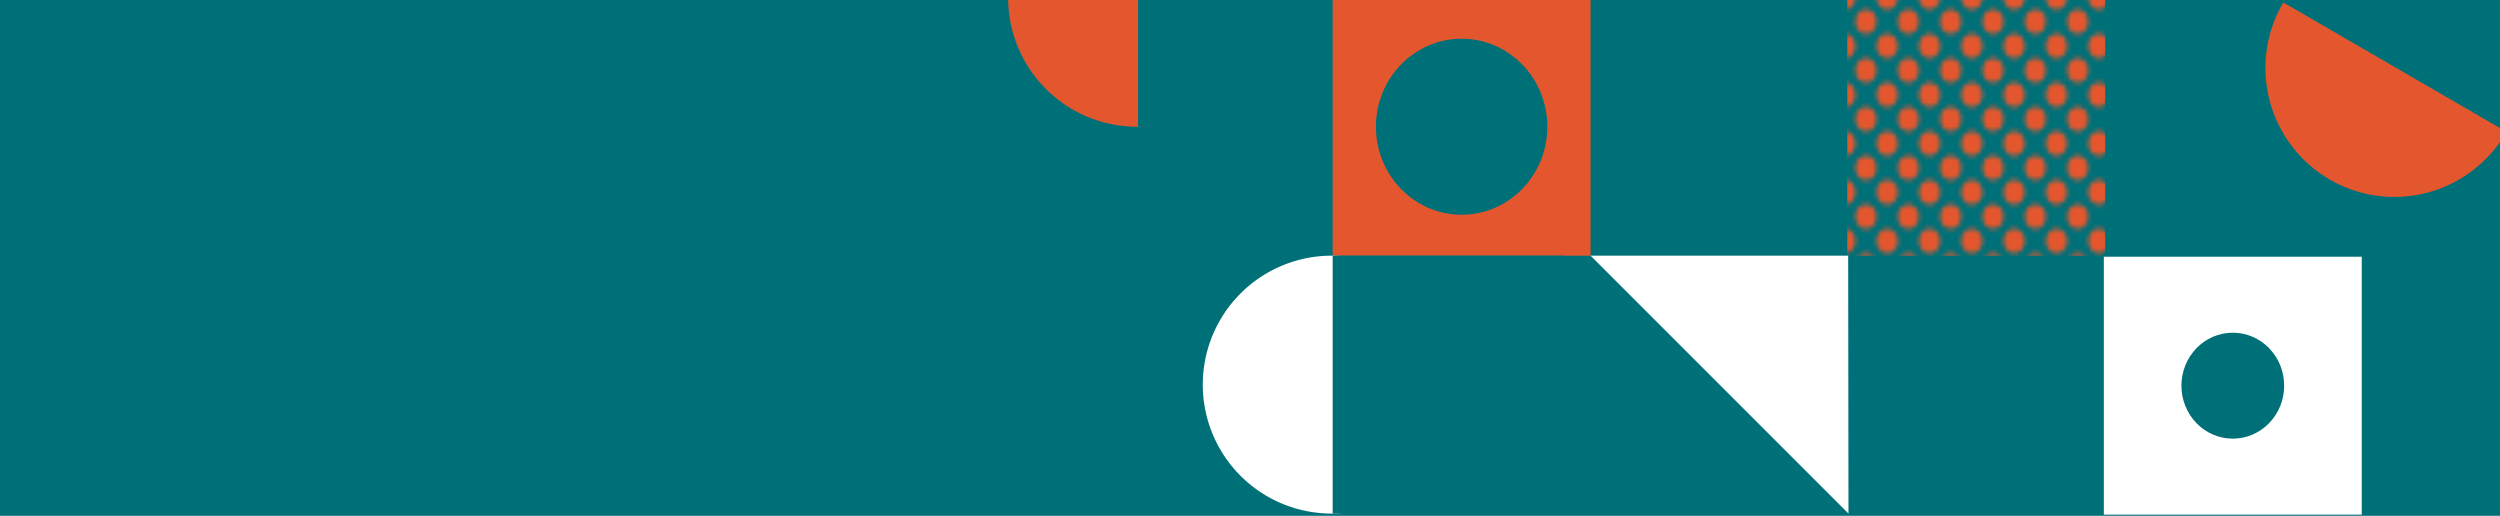 <?xml version="1.0" encoding="UTF-8" standalone="no"?>
<!-- Created with Inkscape (http://www.inkscape.org/) -->

<svg
   width="581.616mm"
   height="120mm"
   viewBox="0 0 581.616 120"
   version="1.1"
   id="svg1"
   xmlns:inkscape="http://www.inkscape.org/namespaces/inkscape"
   xmlns:sodipodi="http://sodipodi.sourceforge.net/DTD/sodipodi-0.dtd"
   xmlns:xlink="http://www.w3.org/1999/xlink"
   xmlns="http://www.w3.org/2000/svg"
   xmlns:svg="http://www.w3.org/2000/svg">
  <sodipodi:namedview
     id="namedview1"
     pagecolor="#ffffff"
     bordercolor="#000000"
     borderopacity="0.25"
     inkscape:showpageshadow="2"
     inkscape:pageopacity="0.0"
     inkscape:pagecheckerboard="0"
     inkscape:deskcolor="#d1d1d1"
     inkscape:document-units="mm" />
  <defs
     id="defs1">
    <pattern
       inkscape:collect="always"
       xlink:href="#halftones"
       preserveAspectRatio="xMidYMid"
       id="pattern20"
       patternTransform="matrix(0.985,0,0,1.134,-287.233,2.896)"
       x="0"
       y="0" />
    <pattern
       patternUnits="userSpaceOnUse"
       width="10"
       height="10"
       preserveAspectRatio="xMidYMid"
       style="fill:#e4572e"
       id="halftones"
       x="0"
       y="0"
       inkscape:label="Halftones"
       inkscape:collect="always"
       inkscape:isstock="true">
      <g
         id="fullPattern"
         style="display:inline"
         transform="scale(0.1)">
        <circle
           style="fill-opacity:1;stroke:none;paint-order:markers fill stroke;stop-color:#000000"
           id="circle10"
           cx="50"
           cy="50"
           r="25" />
        <path
           id="circle37"
           style="paint-order:markers fill stroke"
           d="M 25,0 A 25,25 0 0 1 0,25 25,25 0 0 1 -25,0 25,25 0 0 1 0,-25 25,25 0 0 1 25,0 Z" />
        <path
           id="circle39"
           style="paint-order:markers fill stroke"
           d="M 125,0 A 25,25 0 0 1 100,25 25,25 0 0 1 75,0 25,25 0 0 1 100,-25 25,25 0 0 1 125,0 Z" />
        <path
           id="circle43"
           style="paint-order:markers fill stroke"
           d="M 25,100 A 25,25 0 0 1 0,125 25,25 0 0 1 -25,100 25,25 0 0 1 0,75 25,25 0 0 1 25,100 Z" />
        <path
           id="circle45"
           style="paint-order:markers fill stroke"
           d="m 125,100 a 25,25 0 0 1 -25,25 25,25 0 0 1 -25,-25 25,25 0 0 1 25,-25 25,25 0 0 1 25,25 z" />
      </g>
    </pattern>
    <linearGradient
       id="swatch5"
       inkscape:swatch="solid">
      <stop
         style="stop-color:#ffffff;stop-opacity:1;"
         offset="0"
         id="stop5" />
    </linearGradient>
  </defs>
  <g
     inkscape:label="Layer 1"
     inkscape:groupmode="layer"
     id="layer1"
     transform="translate(135.278,-26.217)">
    <rect
       style="fill:#007078;fill-opacity:1;stroke:none;stroke-width:3.361"
       id="rect1"
       width="581.616"
       height="120"
       x="-135.278"
       y="26.217"
       inkscape:export-filename="rect1.svg"
       inkscape:export-xdpi="96"
       inkscape:export-ydpi="96" />
    <rect
       style="fill:#e4572e;fill-opacity:1;stroke:none;stroke-width:0.619"
       id="rect2"
       width="60"
       height="60"
       x="174.762"
       y="25.7" />
    <ellipse
       style="fill:#007078;fill-opacity:1;stroke:none;stroke-width:0.807"
       id="path1-5"
       cx="204.762"
       cy="55.7"
       rx="19.94"
       ry="20.477" />
    <g
       id="g4"
       transform="translate(64.077,-0.274)"
       style="fill:#ffffff">
      <rect
         style="fill:#ffffff;fill-opacity:1;stroke:none;stroke-width:0.619"
         id="rect2-6"
         width="60"
         height="60"
         x="290.097"
         y="86.217" />
      <ellipse
         style="fill:#007078;fill-opacity:1;stroke:none;stroke-width:0.485"
         id="path1-5-2"
         cx="320.097"
         cy="116.217"
         rx="11.951"
         ry="12.324" />
    </g>
    <g
       id="g3"
       transform="translate(1.015,-83.608)">
      <path
         id="path1"
         style="fill:#ffffff;fill-opacity:1;stroke-width:1.198"
         d="m 203.53,199.307 a 30,30 0 0 1 -30,30 30,30 0 0 1 -30,-30 30,30 0 0 1 30,-30 30,30 0 0 1 30,30 z" />
      <path
         id="rect3"
         style="fill:#007078;fill-opacity:1;stroke-width:0.835"
         d="m 173.748,169.307 h 53.622 v 60 H 173.748 Z" />
    </g>
    <g
       id="g3-79"
       transform="rotate(-59.905,161.181,-94.727)">
      <path
         id="path1-20"
         style="fill:#e4572e;fill-opacity:1;stroke-width:1.198"
         d="m 203.53,199.307 a 30,30 0 0 1 -30,30 30,30 0 0 1 -30,-30 30,30 0 0 1 30,-30 30,30 0 0 1 30,30 z" />
      <path
         id="rect3-2"
         style="fill:#007078;fill-opacity:1;stroke-width:0.835"
         d="m 173.748,169.307 h 53.622 v 60 H 173.748 Z" />
    </g>
    <g
       id="g3-7"
       transform="translate(-62,-173.09)">
      <g
         id="g20"
         transform="translate(17.734,-0.518)">
        <path
           id="path1-0"
           style="fill:#e4572e;fill-opacity:1;stroke-width:1.198"
           d="m 203.53,199.307 a 30,30 0 0 1 -30,30 30,30 0 0 1 -30,-30 30,30 0 0 1 30,-30 30,30 0 0 1 30,30 z" />
        <path
           id="rect3-9"
           style="fill:#007078;fill-opacity:1;stroke-width:0.622"
           d="m 173.748,169.307 h 29.782 v 60 H 173.748 Z" />
      </g>
    </g>
    <path
       style="fill:#ffffff;fill-opacity:1;stroke:none;stroke-width:1.324"
       d="m 234.763,85.7 59.93,3e-6 0.07,60 z"
       id="path4"
       sodipodi:nodetypes="cccc" />
    <rect
       style="fill:url(#pattern20);fill-opacity:1;stroke:none;stroke-width:1.119"
       id="rect19"
       width="60"
       height="59.482"
       x="294.482"
       y="26.217" />
  </g>
</svg>
